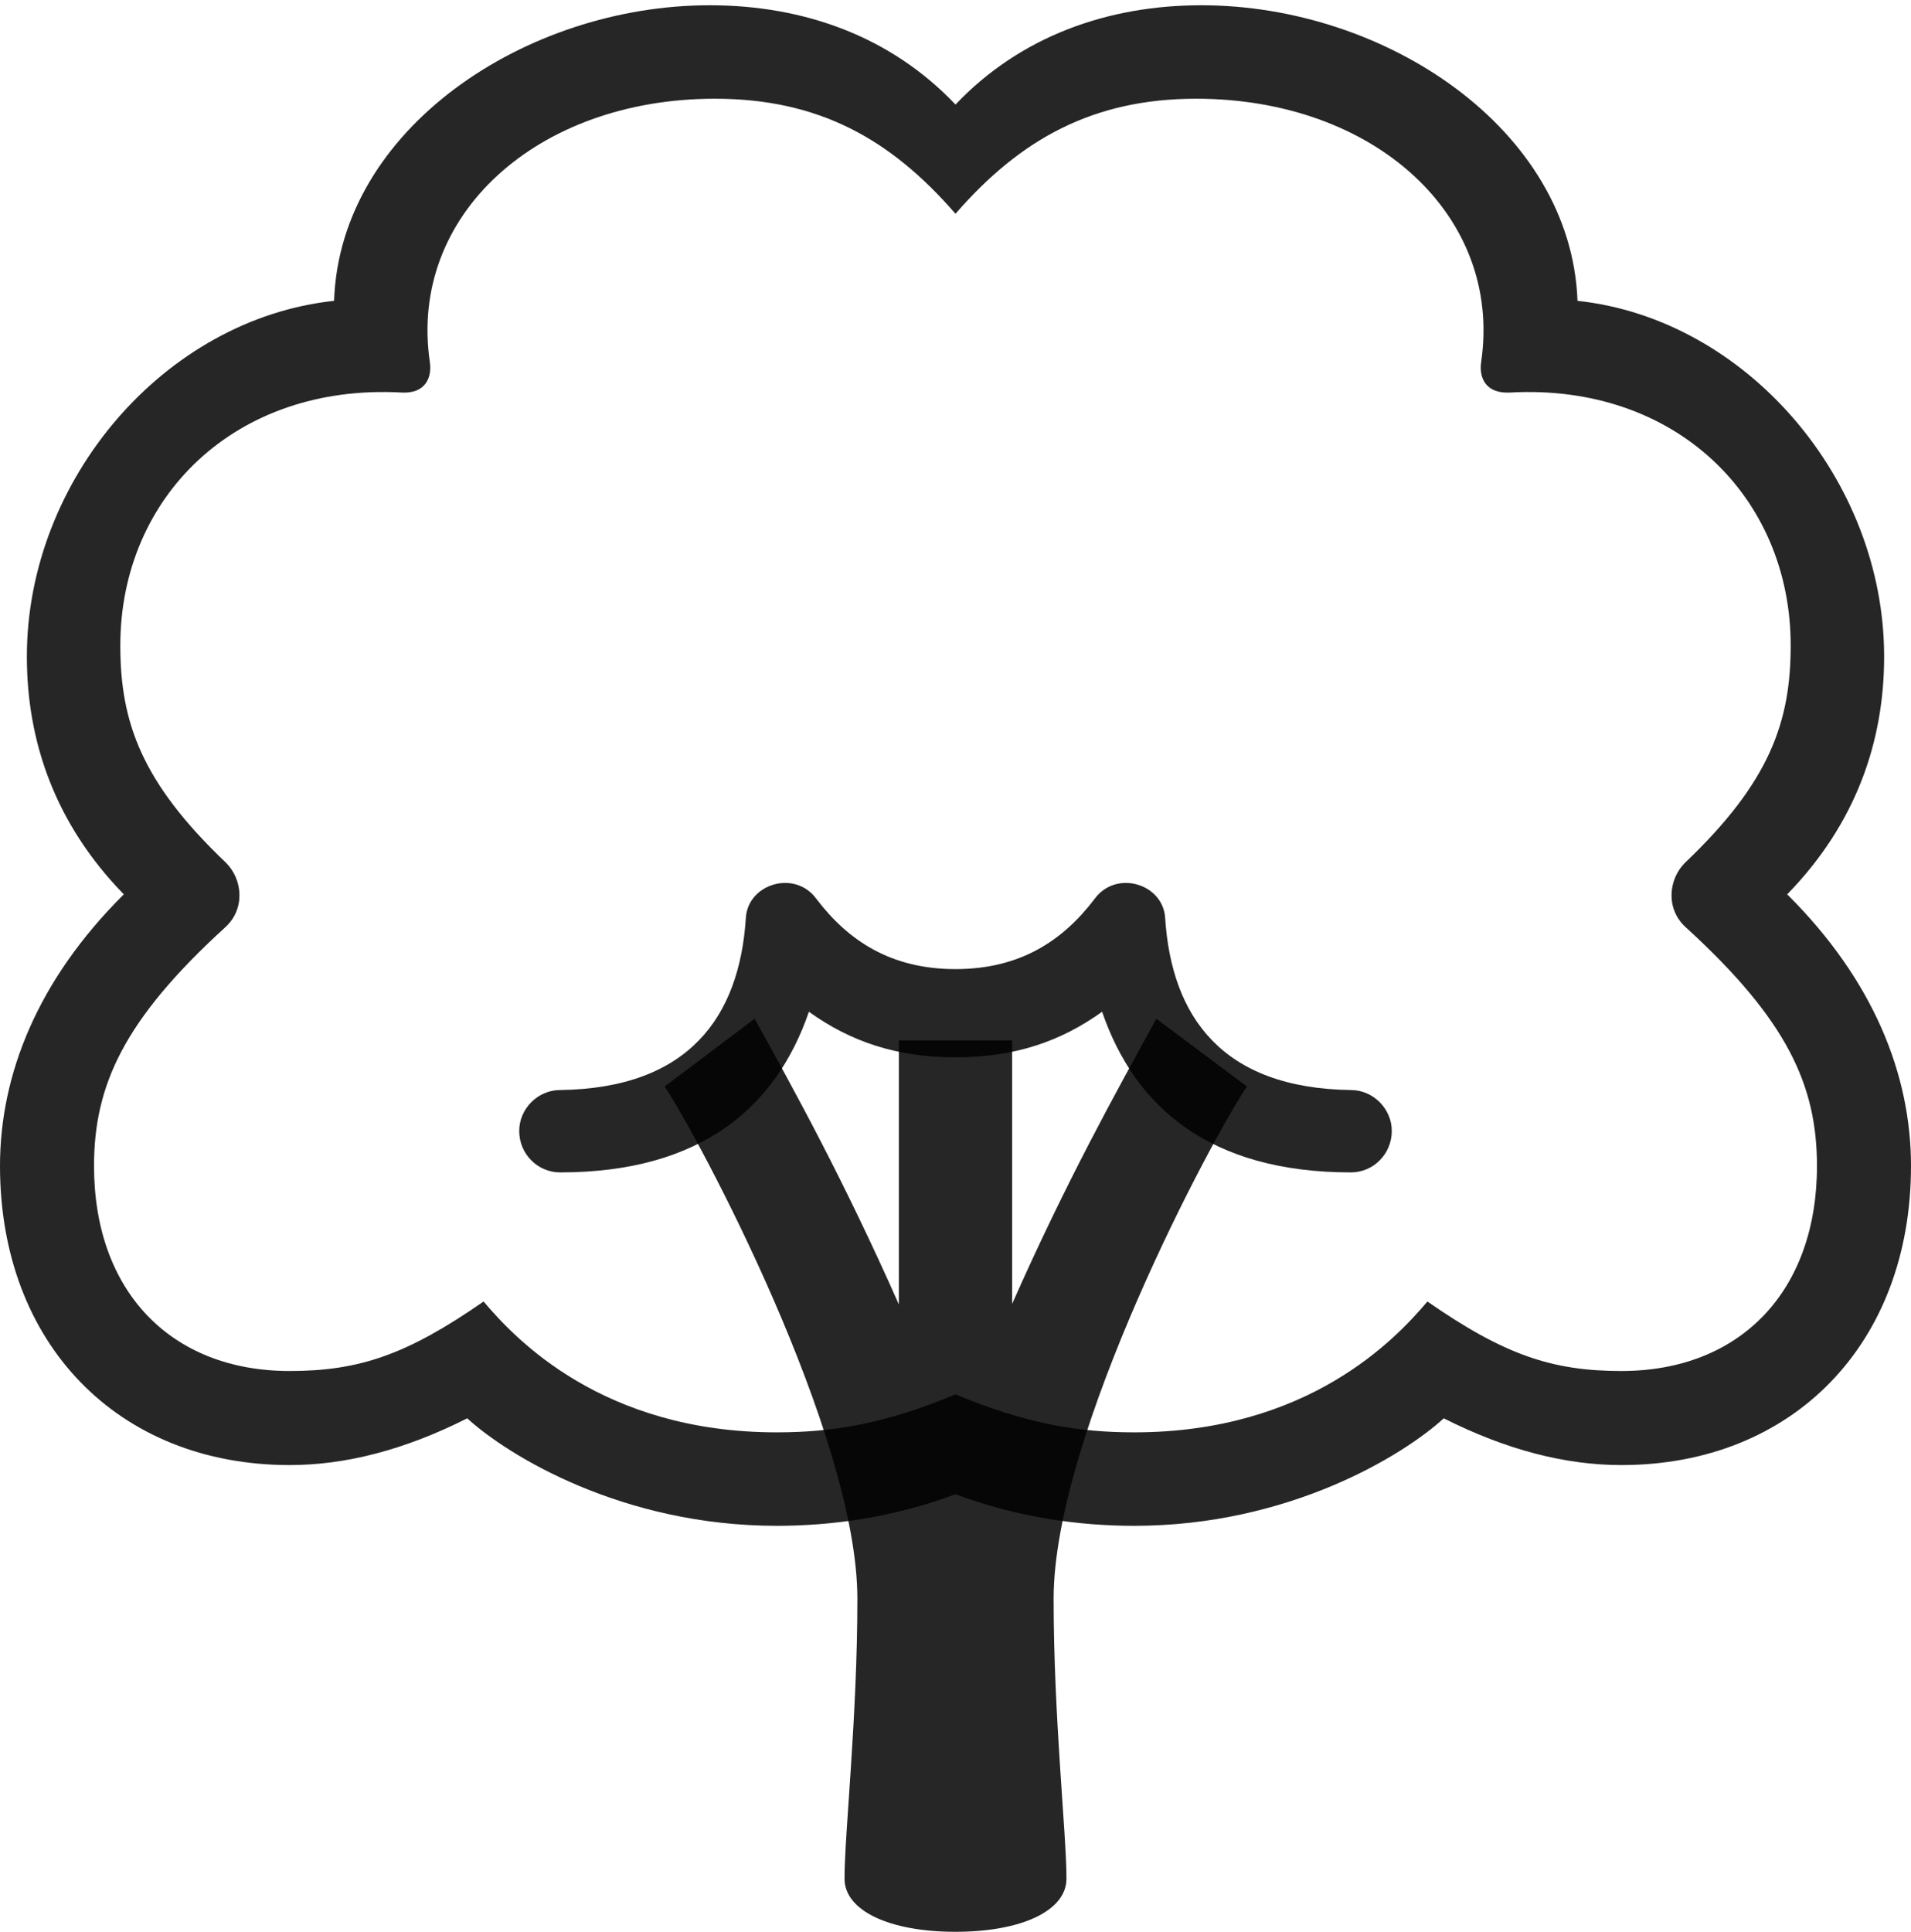 <?xml version="1.0" encoding="UTF-8"?>
<!--Generator: Apple Native CoreSVG 326-->
<!DOCTYPE svg
PUBLIC "-//W3C//DTD SVG 1.1//EN"
       "http://www.w3.org/Graphics/SVG/1.1/DTD/svg11.dtd">
<svg version="1.1" xmlns="http://www.w3.org/2000/svg" xmlns:xlink="http://www.w3.org/1999/xlink" viewBox="0 0 818 826.75">
 <g>
  <rect height="826.75" opacity="0" width="818" x="0" y="0"/>
  <path d="M332.5 653C356 653 382 649.5 409 639.5C436 649.5 462 653 485.5 653C551.5 653 600.5 623 618 607C645.25 620.75 670.5 627 694 627C767.5 627 818 575 818 499C818 460 802 419.5 765 382.75C794.5 352.5 806.5 317.25 806.5 281C806.5 205.25 747.5 136.5 675.25 128.75C672.5 55 592.75 2.25 514.25 2.25C474.25 2.25 436.75 15.5 409 44.75C381.25 15.5 344 2.25 303.75 2.25C225.25 2.25 145.5 55 143 128.75C70.5 136.5 11.5 205.25 11.5 281C11.5 317.25 23.5 352.5 53 382.75C16 419.5 0 460 0 499C0 575 50.5 627 124 627C147.5 627 172.75 620.75 200 607C217.5 623 266.5 653 332.5 653ZM332.5 613C258 613 220.5 573 207 557C174.25 579.75 153.75 586.75 124 586.75C73 586.75 40.25 552.5 40.25 499C40.25 464.5 53 436.5 96.25 397C105 389.25 104 376.5 96.75 369.25C60.5 334.75 51.5 309 51.5 276.25C51.5 212.75 100.75 164 172 168C181.75 168.5 185 162 184 155C174.75 92.25 229.75 42.25 306 42.25C350.5 42.25 381.25 59.5 409 91.5C436.75 59.5 468 42.25 512 42.25C588.25 42.25 643.25 92.25 634 155C633 162 636.25 168.5 646.25 168C717.25 164 766.5 212.75 766.5 276.25C766.5 309 757.5 334.75 721.25 369.25C714 376.5 713 389.25 721.75 397C765 436.5 777.75 464.5 777.75 499C777.75 552.5 745 586.75 694 586.75C664.25 586.75 643.75 579.75 611 557C597.5 573 560 613 485.5 613C461.25 613 439 609.25 409 596.75C379 609.25 356.75 613 332.5 613Z" fill="black" fill-opacity="0.85"/>
  <path d="M409 826.75C437.25 826.75 456.5 817.75 456.5 804C456.5 784.75 451 735 451 684.25C451 613.75 519.25 486.25 533.75 465L495 436C477.5 467.75 456.5 505.5 433.25 558L433.25 445.25L384.75 445.25L384.75 558.25C361.5 505.75 340.5 467.5 323 436L284.5 465C298.75 486.25 367 613.75 367 684.25C367 735 361.5 784.75 361.5 804C361.5 817.75 380.75 826.75 409 826.75Z" fill="black" fill-opacity="0.85"/>
  <path d="M239.75 501.75C300.25 501.75 332.25 473.75 346.25 433C364 445.75 383.75 452.5 409 452.5C434.25 452.5 454 445.75 471.75 433C485.75 473.75 517.75 501.75 578.25 501.75C587.75 501.75 595.75 494 595.75 484C595.75 474.5 587.75 466.5 578.25 466.5C523 465.75 501.5 435 498.75 393C498 378.25 477.75 372 468.5 384.75C455 402.5 436.75 414.75 409 414.75C381.25 414.75 363 402.5 349.5 384.75C340.25 372 320 378.25 319.25 393C316.5 435 295 465.75 239.75 466.5C230.25 466.5 222.25 474.5 222.25 484C222.25 494 230.25 501.75 239.75 501.75Z" fill="black" fill-opacity="0.85"/>
 </g>
</svg>

